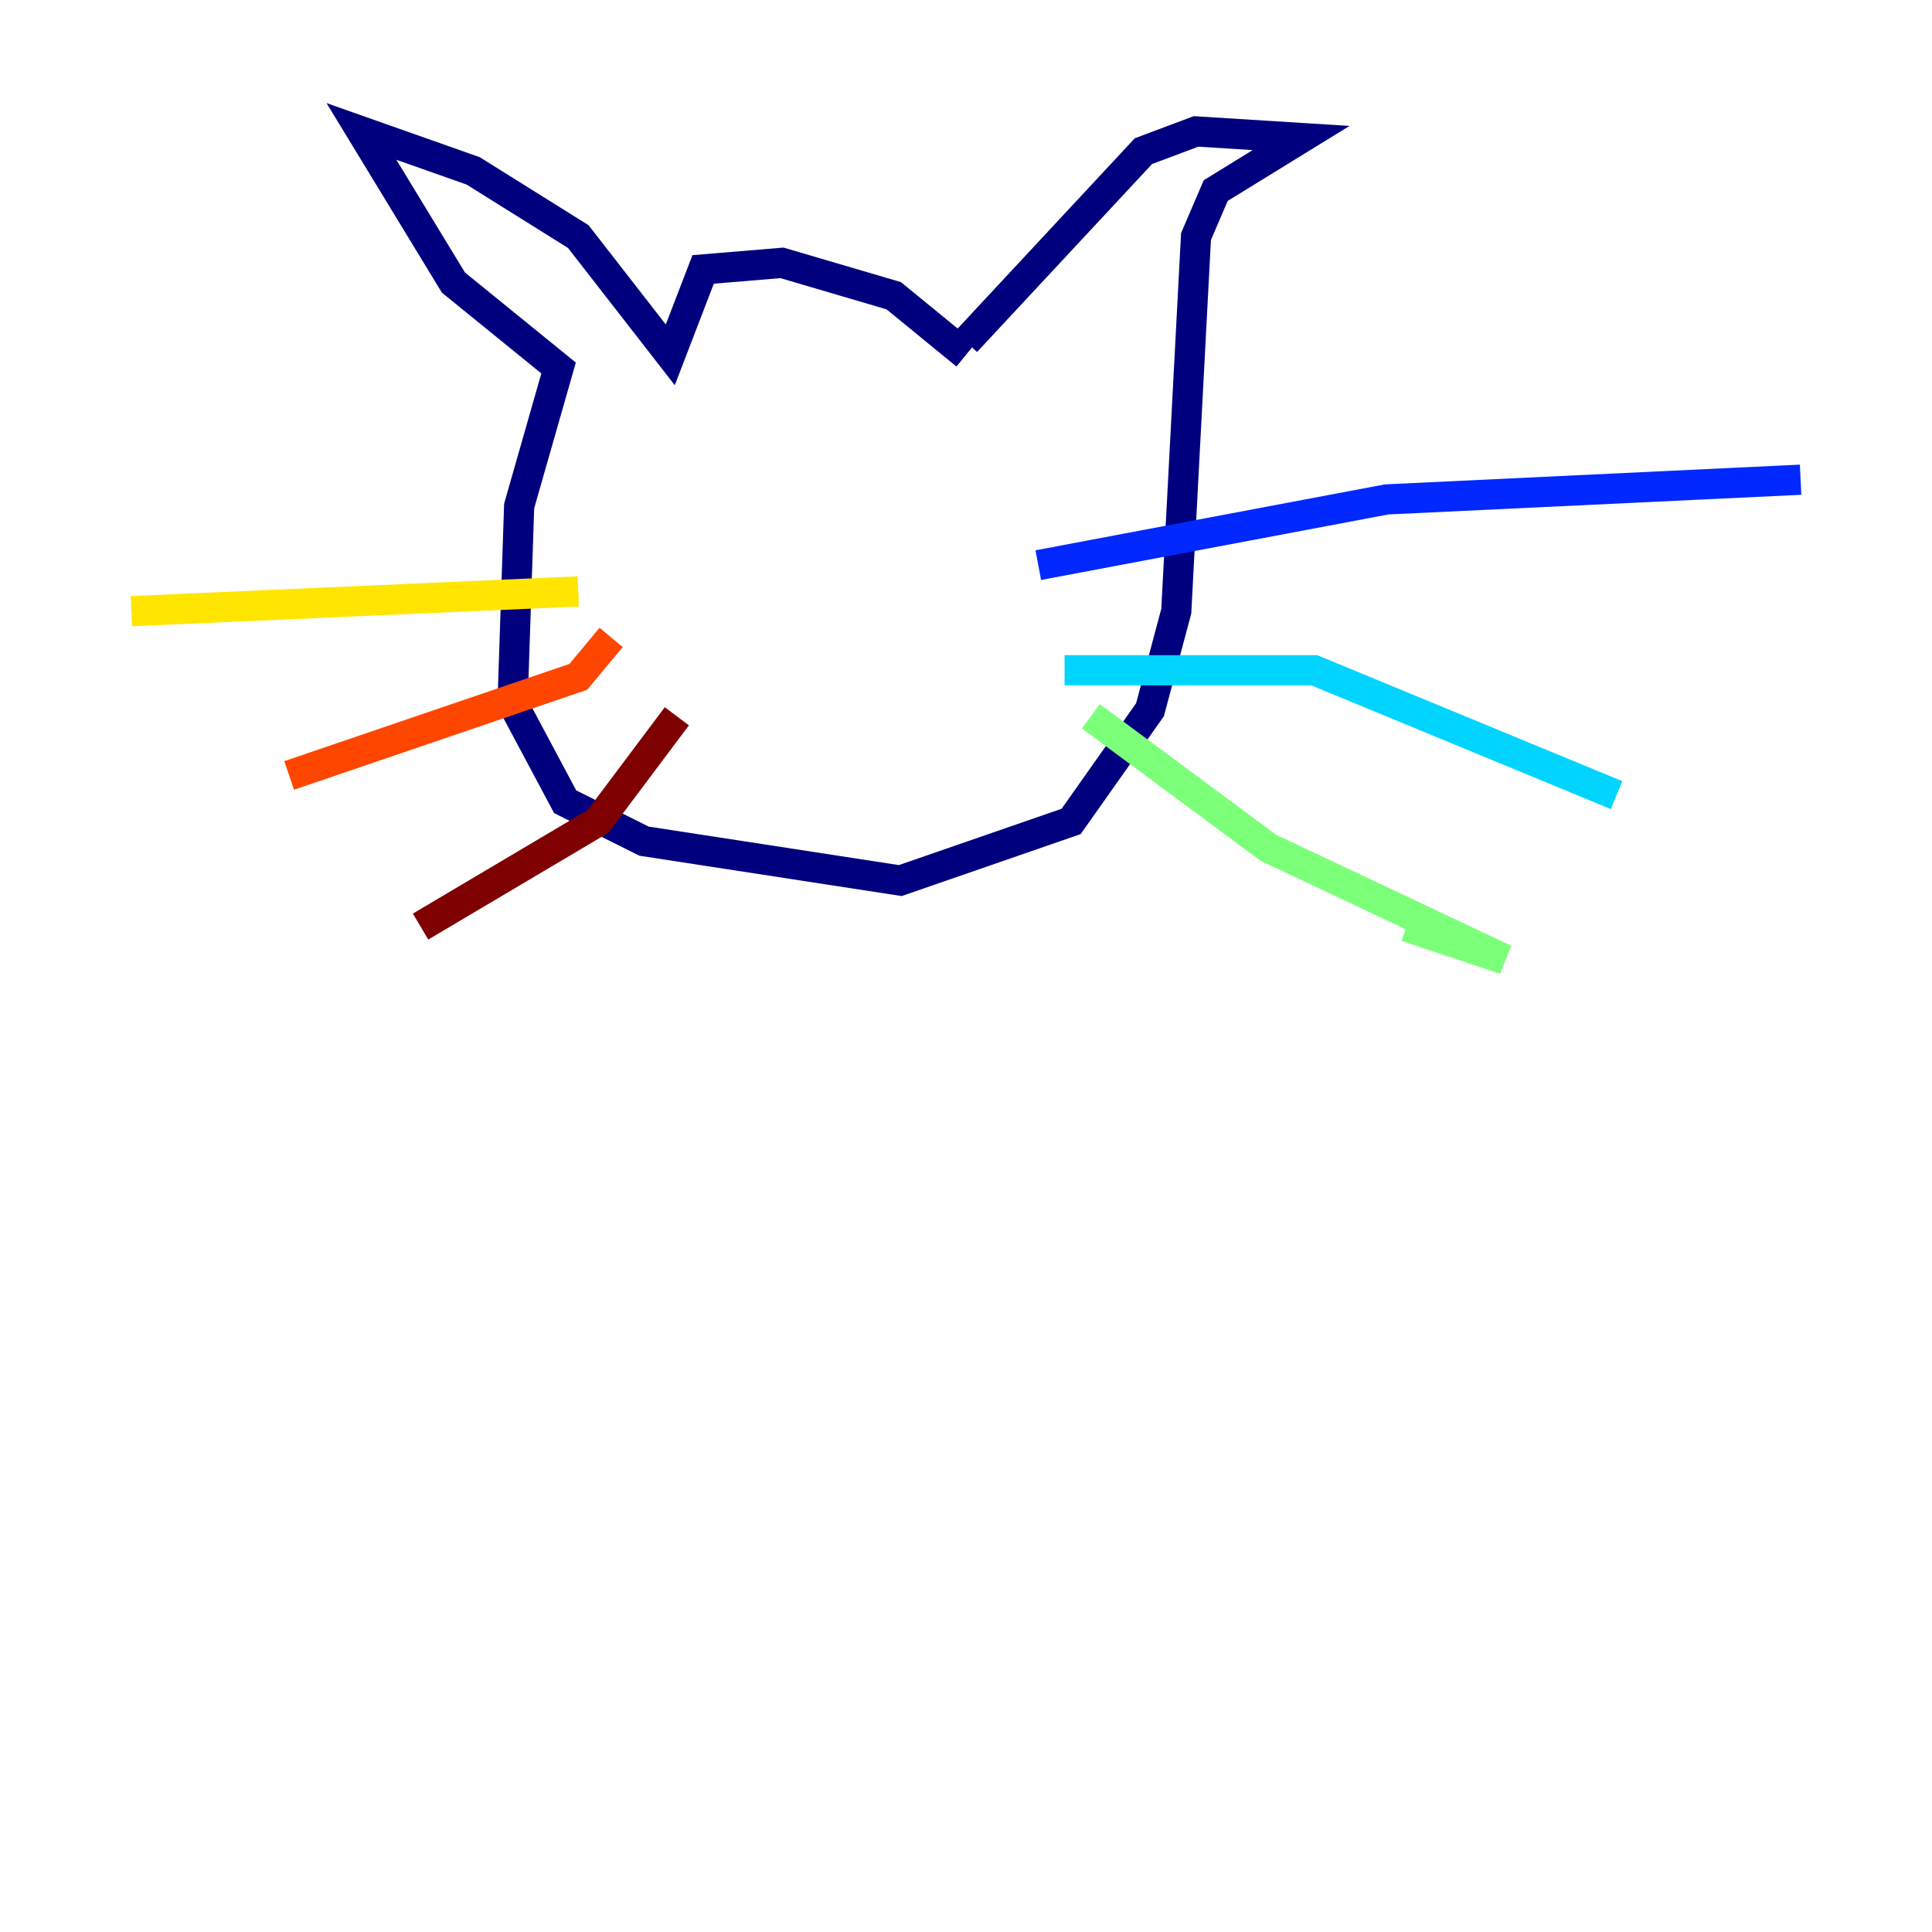 <?xml version="1.0" encoding="utf-8" ?>
<svg baseProfile="tiny" height="128" version="1.2" viewBox="0,0,128,128" width="128" xmlns="http://www.w3.org/2000/svg" xmlns:ev="http://www.w3.org/2001/xml-events" xmlns:xlink="http://www.w3.org/1999/xlink"><defs /><polyline fill="none" points="64.0,23.51 59.211,19.592 51.809,17.415 46.585,17.85 44.408,23.51 38.313,15.674 31.347,11.32 23.946,8.707 30.041,18.721 37.007,24.381 34.395,33.524 33.959,46.585 37.442,53.116 42.667,55.728 59.646,58.34 70.966,54.422 76.191,47.02 77.932,40.49 79.238,15.674 80.544,12.626 86.204,9.143 79.238,8.707 75.755,10.014 64.0,22.64" stroke="#00007f" stroke-width="2" /><polyline fill="none" points="68.789,37.442 91.864,33.088 119.293,31.782" stroke="#0028ff" stroke-width="2" /><polyline fill="none" points="70.531,44.408 87.075,44.408 107.102,52.68" stroke="#00d4ff" stroke-width="2" /><polyline fill="none" points="72.272,47.456 84.027,56.163 99.701,63.565 93.17,61.388" stroke="#7cff79" stroke-width="2" /><polyline fill="none" points="38.313,39.184 8.707,40.49" stroke="#ffe500" stroke-width="2" /><polyline fill="none" points="40.49,42.231 38.313,44.843 19.157,51.374" stroke="#ff4600" stroke-width="2" /><polyline fill="none" points="44.843,47.456 39.619,54.422 27.864,61.388" stroke="#7f0000" stroke-width="2" /></svg>